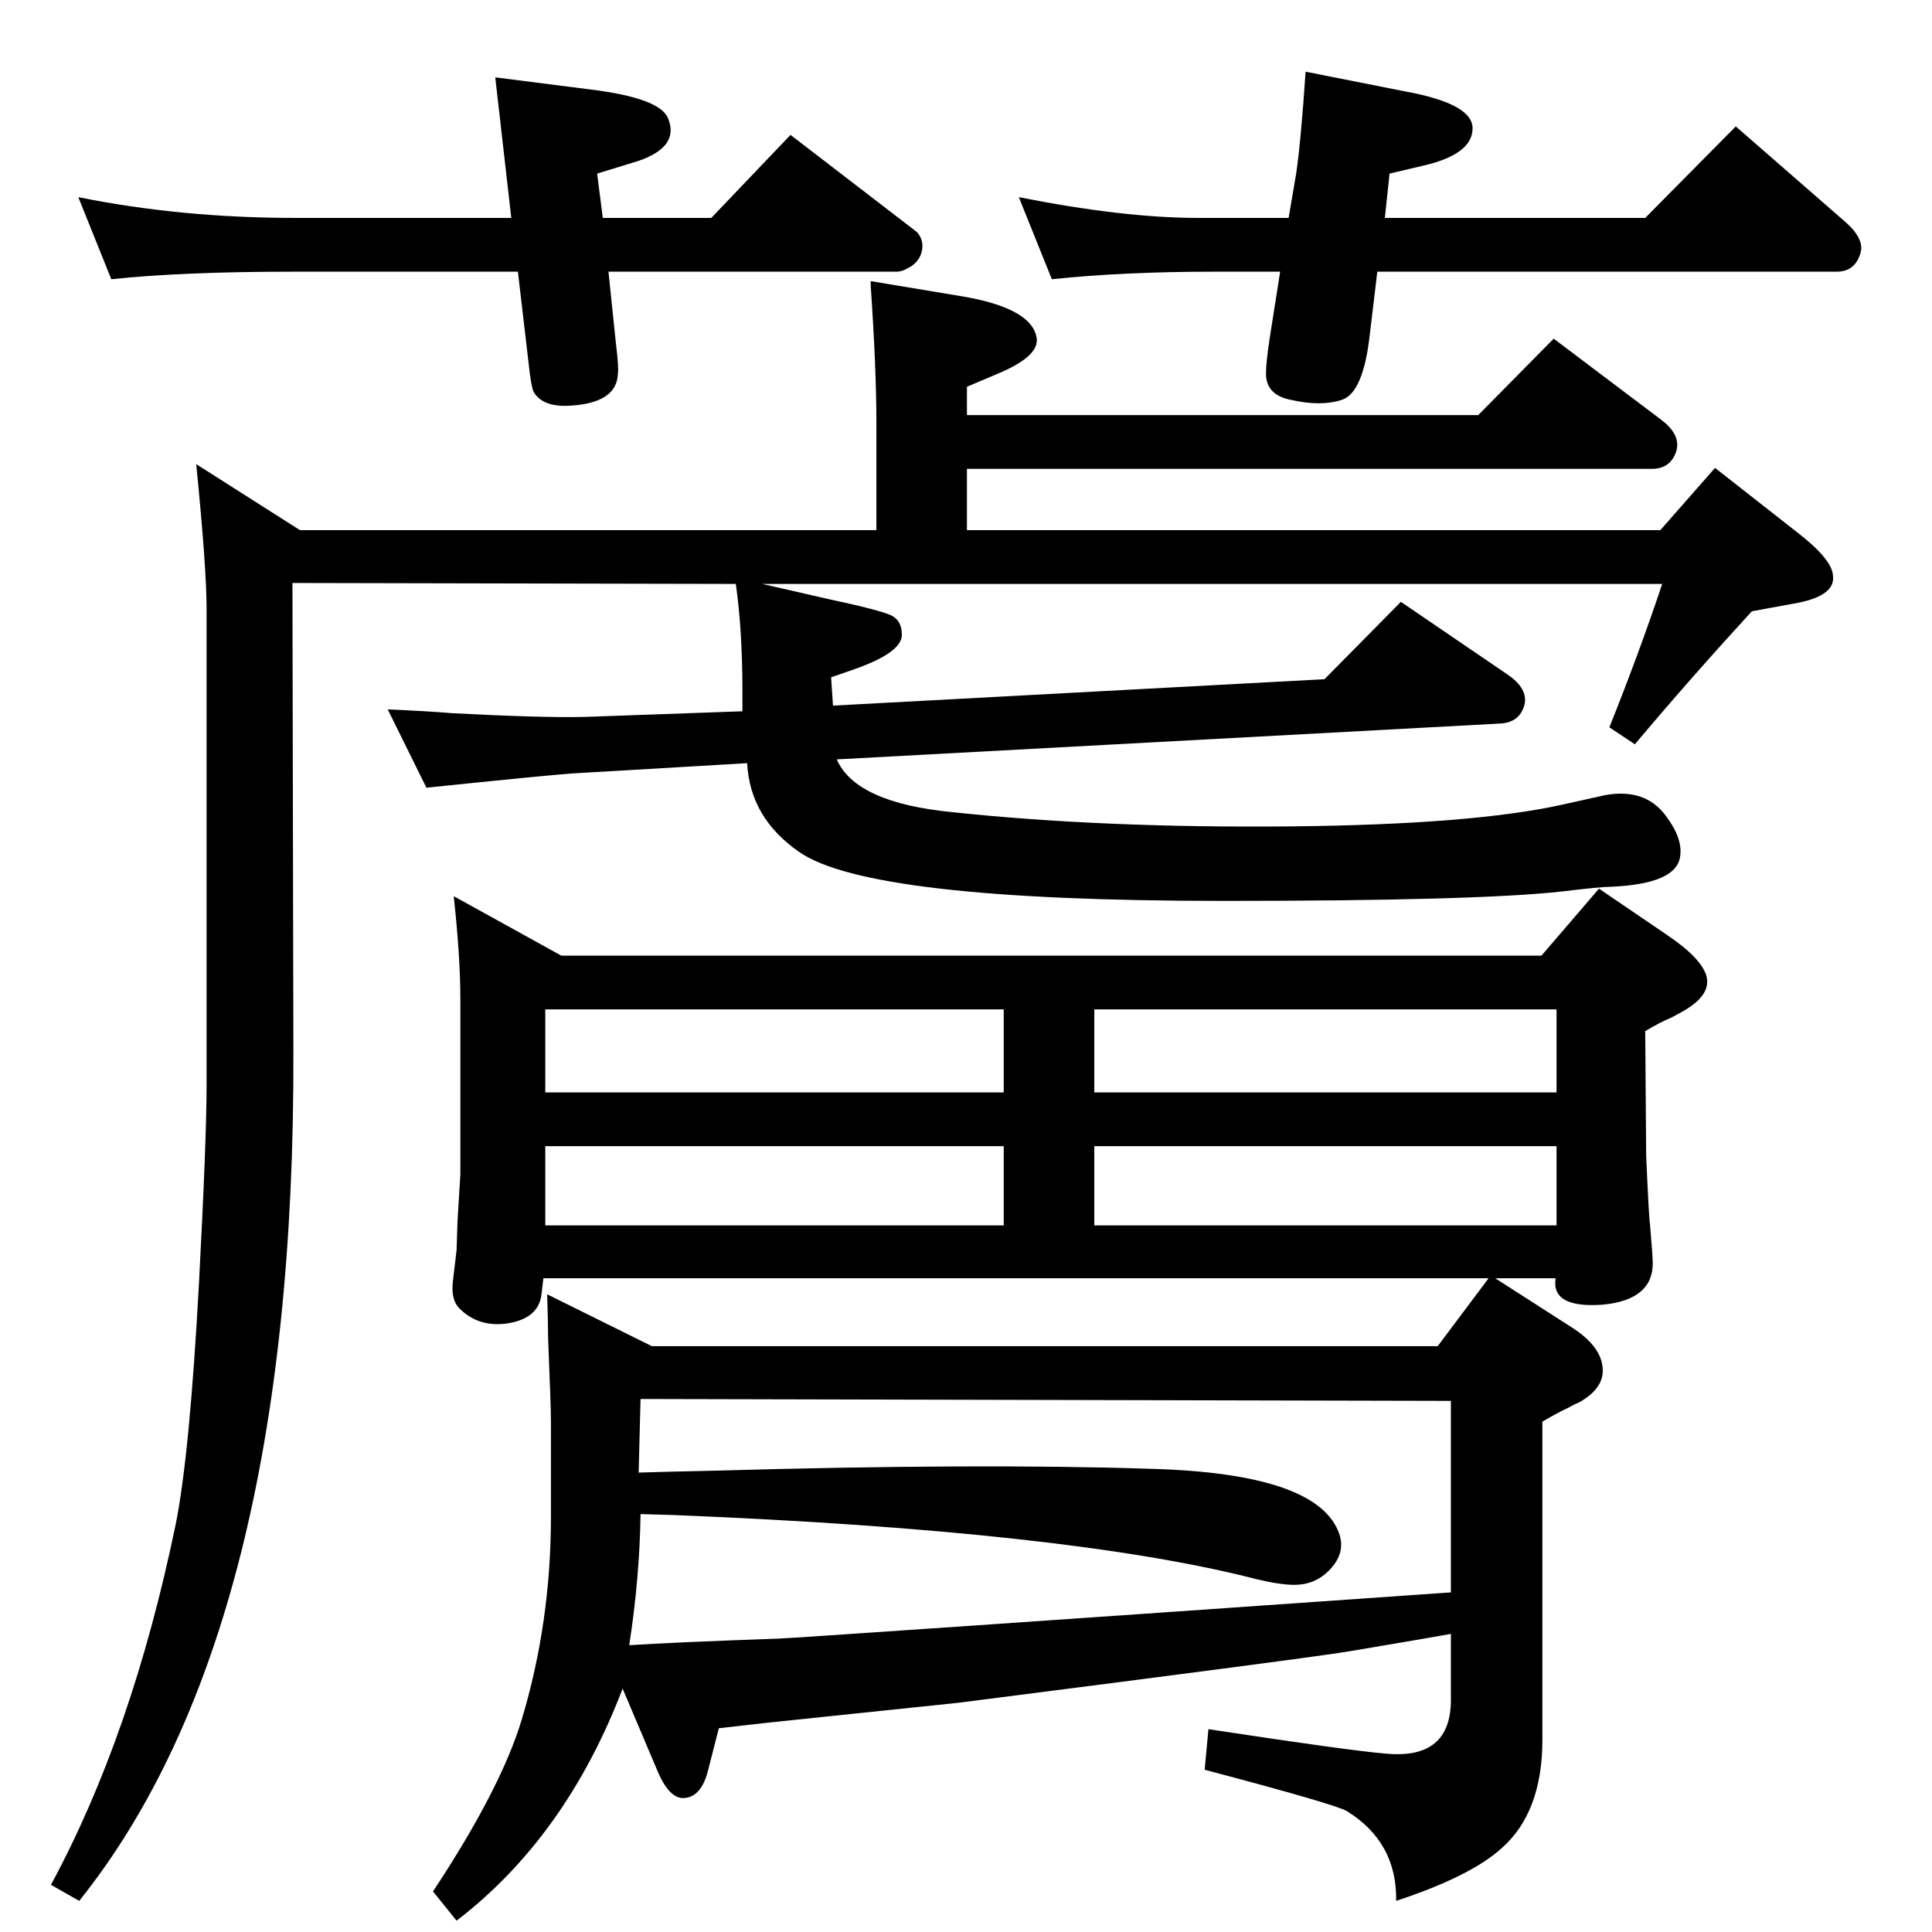 <?xml version="1.0" standalone="no"?>
<!DOCTYPE svg PUBLIC "-//W3C//DTD SVG 1.1//EN" "http://www.w3.org/Graphics/SVG/1.1/DTD/svg11.dtd" >
<svg xmlns="http://www.w3.org/2000/svg" xmlns:xlink="http://www.w3.org/1999/xlink" version="1.1" viewBox="0 0 2048 2048">
  <g transform="matrix(1 0 0 -1 0 2048)">
   <path fill="currentColor"
d="M645 1760l8 -77q3 -24 2 -31q-1 -31 -50 -34q-29 -2 -39 14q-3 5 -6 34l-11 94h-239q-117 0 -192 -8l-35 87q109 -22 230 -22h229l-17 149l102 -13q72 -9 81 -30q14 -33 -39 -48l-36 -11l6 -47h115l84 88l121 -93l13 -10q8 -9 5 -21t-16 -18q-3 -2 -9 -3h-2h-305z
M1460 1760l-8 -67q-7 -62 -30 -69q-22 -7 -53 0q-27 5 -27 28q0 12 4 38l11 70h-71q-95 0 -171 -8l-35 87q111 -22 190 -22h96l8 47q5 34 10 108l106 -21q71 -13 71 -39q0 -28 -54 -40l-34 -8l-5 -47h276l96 97l117 -102q20 -18 15 -33q-6 -19 -25 -19h-487zM923 1750
l102 -17q70 -13 74 -44q2 -19 -41 -37l-33 -14v-30h542l80 81l114 -86q21 -16 16 -33q-6 -19 -26 -19h-726v-65h735l58 66l88 -69q36 -28 37 -45q3 -21 -37 -29l-49 -9q-66 -72 -124 -141l-27 18q32 80 56 152h-954l70 -16q56 -12 67 -17.5t11 -20.5q0 -19 -52 -37l-23 -8
l2 -30l521 28l81 82l113 -77q22 -15 18 -32q-5 -19 -26 -20l-703 -38q20 -46 123 -56q161 -17 360 -15q191 2 286 23q40 9 45 10q43 8 65 -22q18 -24 15 -43q-4 -29 -73 -32q-11 0 -52 -5q-90 -10 -359 -10q-376 0 -450 52q-52 36 -55 94l-187 -11q-27 -2 -153 -15l-41 83
q45 -2 68 -4q95 -5 140 -4l168 6v21q0 65 -7 114l-470 1l1 -497q2 -614 -227 -900l-30 17q86 159 132 381q15 73 25 258q8 152 8 209v504q0 44 -11 154l110 -70h611v115q0 56 -6 144v5zM691 621h833l54 72h-1002l-2 -17q-3 -26 -37 -31q-30 -4 -50 16q-9 9 -7 28l4 34l1 31
l3 49v186q0 44 -7 109l114 -63h1039l61 71l72 -49q37 -25 42 -44q5 -20 -25 -37q-7 -4 -13 -7q-10 -4 -27 -14l1 -132q3 -68 4 -72q3 -35 3 -42q0 -39 -53 -44q-55 -4 -50 28h-64l81 -52q33 -21 33 -46q0 -19 -24 -33q-7 -3 -14 -7q-9 -4 -26 -14v-337q0 -77 -43 -115
q-33 -30 -112 -56q1 62 -52 95q-11 7 -151 44l4 43q151 -23 189 -26q68 -6 68 57v70q-16 -3 -105 -18q-33 -6 -417 -55l-201 -21l-53 -6l-11 -43q-7 -30 -26 -31q-16 -1 -29 31l-36 85q-60 -157 -176 -246l-25 31q72 109 94 182q31 103 31 215v102q0 15 -3 88q0 15 -1 46z
M667 304q45 3 158 7q26 1 713 49v203l-859 2l-2 -78q31 1 80 2q279 8 463 2q179 -5 200 -70q6 -19 -9.5 -36t-38.5 -17q-15 0 -40 6q-198 51 -618 68l-35 1q-1 -68 -12 -139zM1064 890v88h-486v-88h486zM1064 749v84h-486v-84h486zM1650 890v88h-490v-88h490zM1650 749v84
h-490v-84h490z" />
  </g>

</svg>
